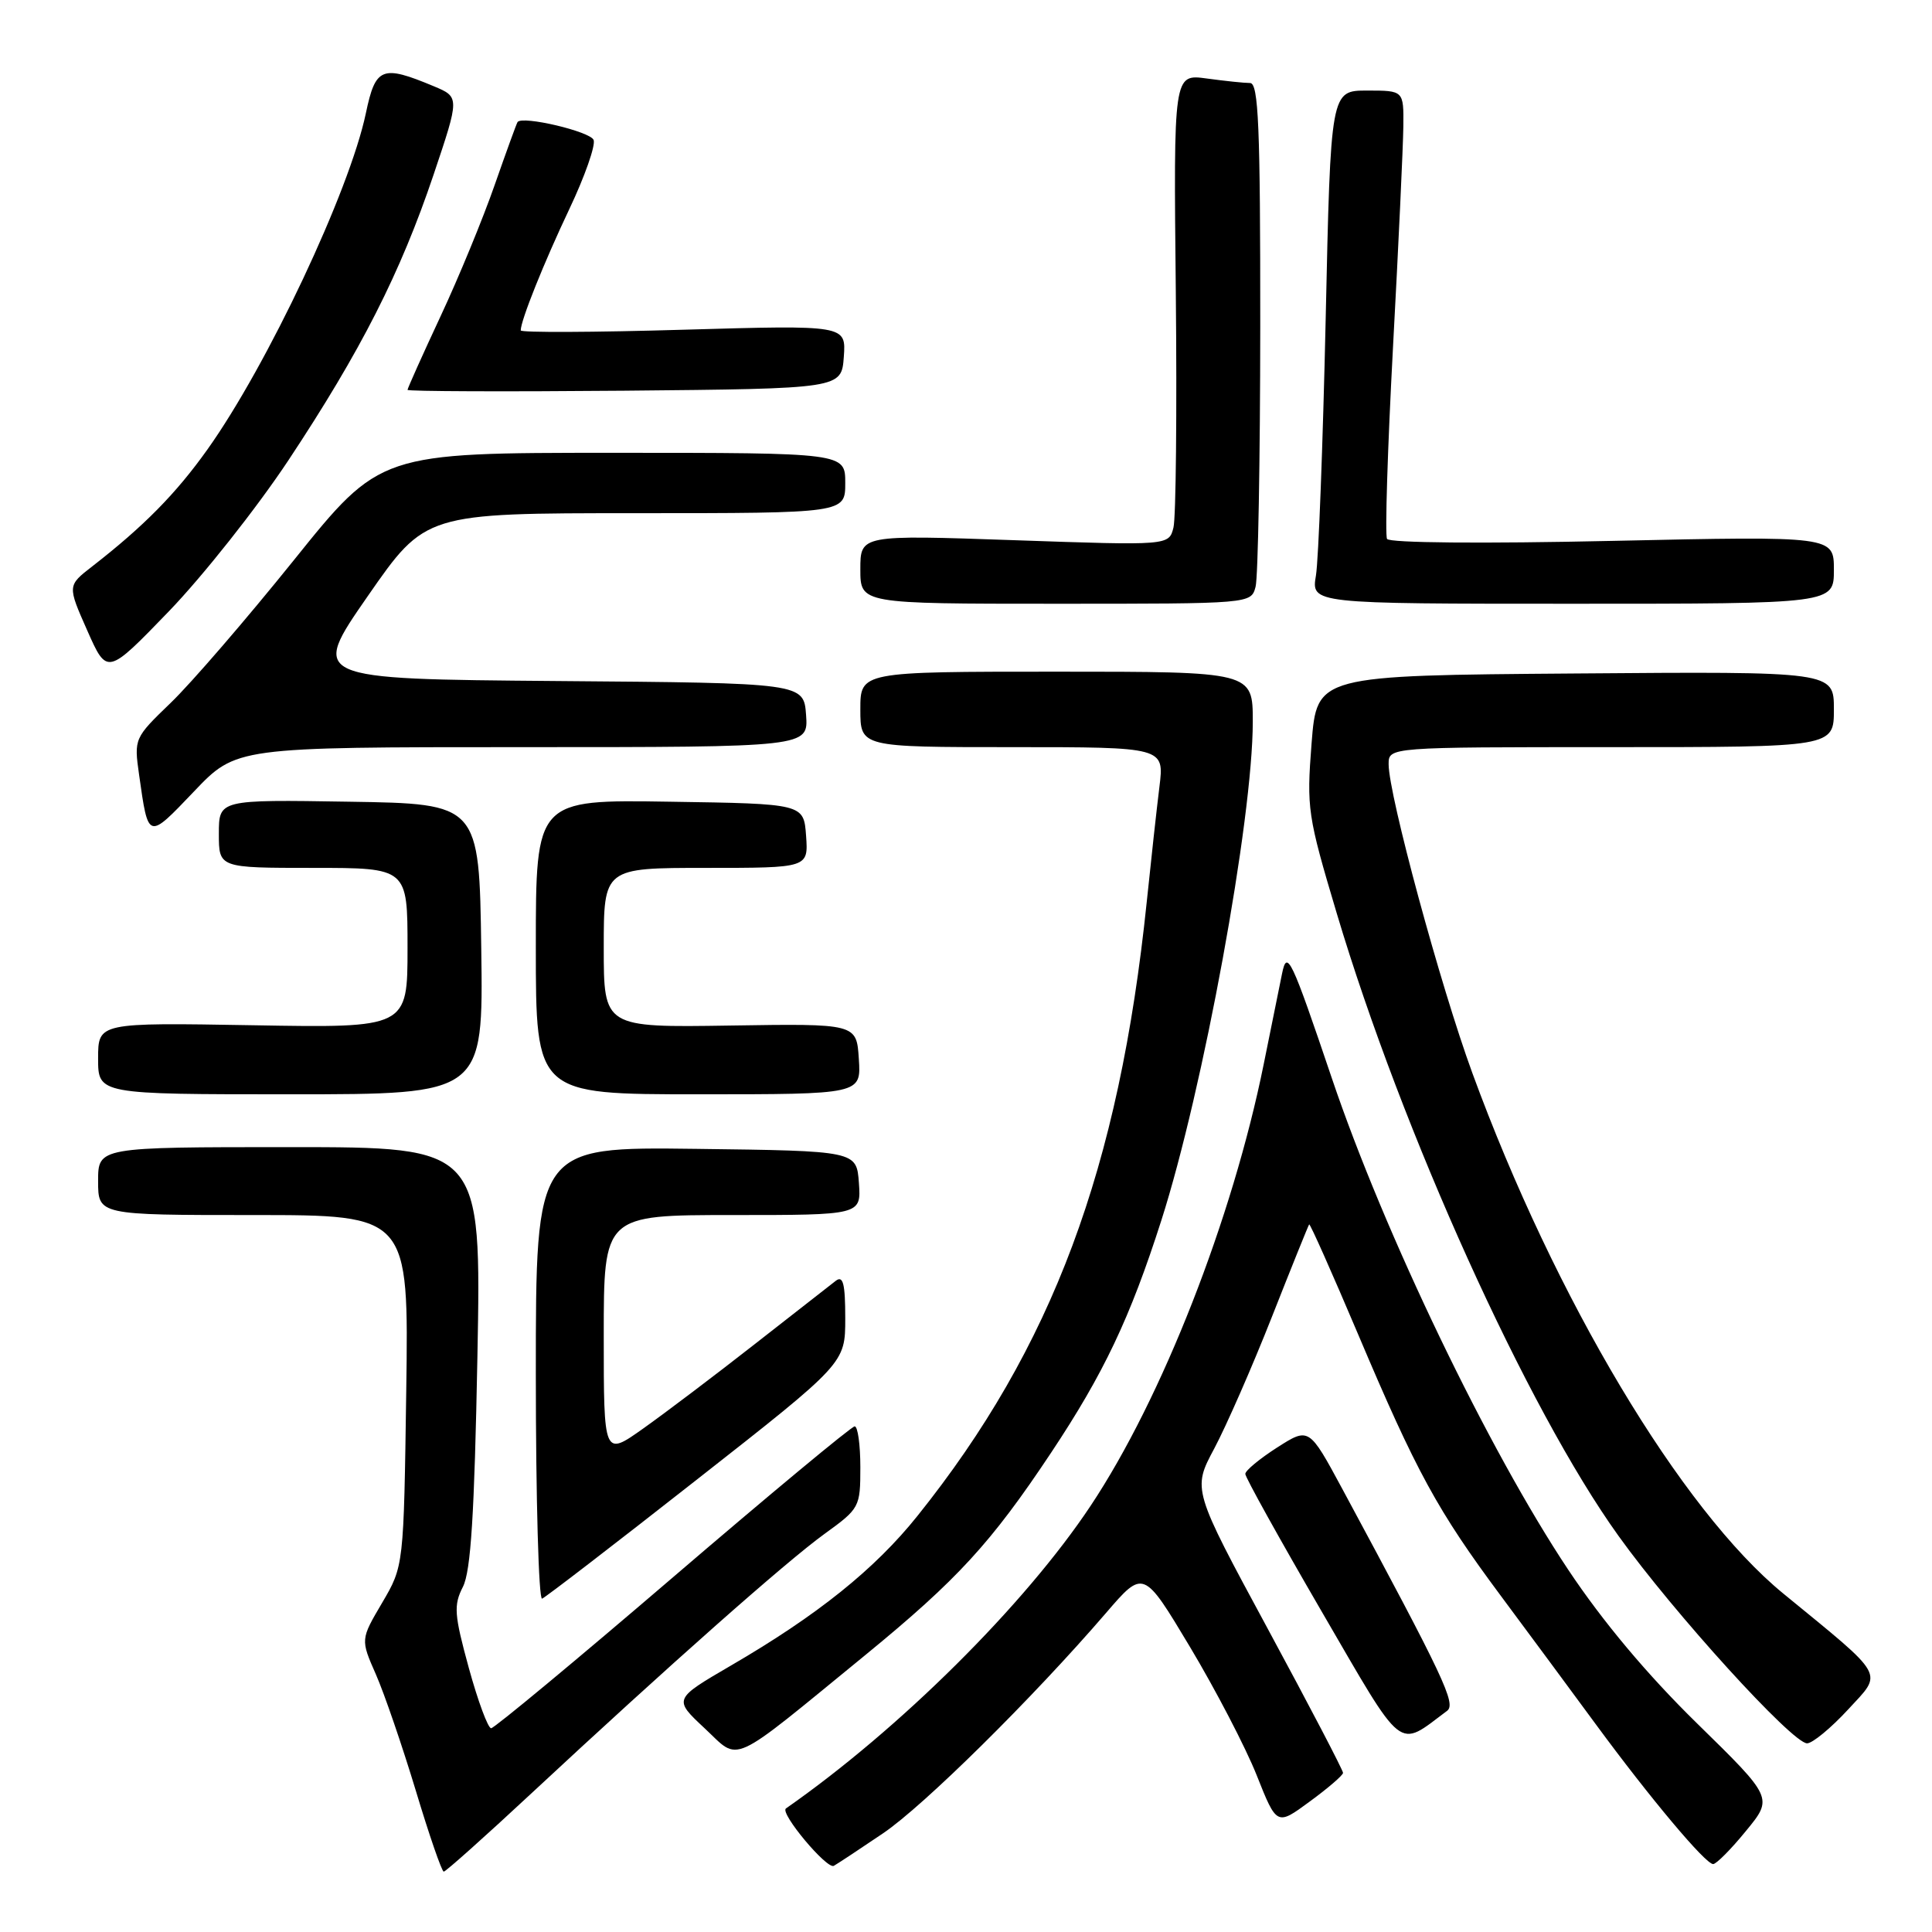 <?xml version="1.0" encoding="UTF-8" standalone="no"?>
<!DOCTYPE svg PUBLIC "-//W3C//DTD SVG 1.1//EN" "http://www.w3.org/Graphics/SVG/1.1/DTD/svg11.dtd" >
<svg xmlns="http://www.w3.org/2000/svg" xmlns:xlink="http://www.w3.org/1999/xlink" version="1.1" viewBox="0 0 256 256">
 <g >
 <path fill="currentColor"
d=" M 70.38 237.66 C 88.63 220.68 104.20 206.90 109.25 203.25 C 113.91 199.88 114.00 199.71 114.00 194.41 C 114.00 191.43 113.66 189.00 113.25 189.00 C 112.84 189.00 102.00 198.00 89.17 209.00 C 76.34 220.00 65.49 229.00 65.08 229.00 C 64.66 229.00 63.33 225.41 62.12 221.01 C 60.18 213.93 60.09 212.71 61.34 210.26 C 62.39 208.18 62.86 200.72 63.26 179.75 C 63.78 152.00 63.78 152.00 38.39 152.00 C 13.00 152.00 13.00 152.00 13.00 156.50 C 13.00 161.00 13.00 161.00 33.58 161.00 C 54.16 161.00 54.16 161.00 53.83 184.25 C 53.50 207.50 53.50 207.50 50.64 212.37 C 47.77 217.24 47.77 217.24 49.81 221.87 C 50.93 224.42 53.30 231.34 55.09 237.25 C 56.87 243.16 58.54 248.00 58.80 248.00 C 59.06 248.00 64.27 243.35 70.38 237.66 Z  M 117.00 242.93 C 122.41 239.27 136.80 225.05 146.55 213.73 C 151.52 207.95 151.52 207.95 157.68 218.23 C 161.06 223.88 165.04 231.52 166.51 235.21 C 169.18 241.93 169.18 241.93 173.55 238.71 C 175.96 236.95 177.94 235.24 177.96 234.92 C 177.98 234.60 173.50 226.02 168.00 215.85 C 158.00 197.35 158.00 197.35 160.90 191.93 C 162.49 188.94 165.93 181.10 168.53 174.50 C 171.13 167.90 173.36 162.38 173.47 162.24 C 173.59 162.10 176.49 168.63 179.93 176.74 C 187.69 195.08 190.47 200.16 198.90 211.50 C 202.58 216.45 208.24 224.10 211.47 228.50 C 218.66 238.28 225.98 247.00 227.00 247.00 C 227.42 247.00 229.38 245.03 231.35 242.61 C 234.95 238.23 234.95 238.23 224.87 228.36 C 218.27 221.90 212.38 214.88 207.80 208.00 C 197.25 192.17 183.43 163.44 176.49 142.91 C 171.07 126.88 170.54 125.78 169.88 129.00 C 169.48 130.93 168.39 136.32 167.45 141.00 C 163.32 161.44 153.97 185.32 144.51 199.53 C 135.78 212.66 119.20 229.12 104.14 239.63 C 103.29 240.23 109.59 247.76 110.49 247.23 C 111.05 246.91 113.97 244.98 117.00 242.93 Z  M 114.70 219.27 C 126.85 209.32 131.32 204.46 139.27 192.50 C 146.25 182.00 149.74 174.65 153.88 161.72 C 159.43 144.39 166.00 108.57 166.00 95.62 C 166.00 89.00 166.00 89.00 140.00 89.00 C 114.00 89.00 114.00 89.00 114.00 94.00 C 114.00 99.00 114.00 99.00 134.14 99.00 C 154.28 99.00 154.28 99.00 153.63 104.25 C 153.27 107.14 152.52 114.00 151.95 119.50 C 148.29 154.84 139.44 178.55 121.58 200.85 C 115.93 207.92 108.31 214.03 96.86 220.69 C 89.23 225.14 89.23 225.14 93.36 229.00 C 98.15 233.46 96.33 234.29 114.70 219.27 Z  M 191.74 226.70 C 192.98 225.77 191.38 222.39 177.87 197.30 C 173.45 189.11 173.45 189.11 169.23 191.80 C 166.91 193.29 165.01 194.86 165.01 195.30 C 165.00 195.74 169.55 203.93 175.11 213.50 C 186.20 232.57 185.07 231.67 191.74 226.70 Z  M 244.89 226.51 C 249.52 221.48 250.06 222.43 236.29 211.15 C 222.75 200.06 206.04 172.07 195.10 142.20 C 190.86 130.63 184.00 105.31 184.00 101.26 C 184.00 99.00 184.00 99.00 213.50 99.00 C 243.00 99.00 243.00 99.00 243.00 93.99 C 243.00 88.97 243.00 88.97 208.75 89.24 C 174.50 89.50 174.50 89.50 173.79 98.50 C 173.12 107.12 173.26 108.07 177.12 121.00 C 185.81 150.09 202.36 186.66 214.45 203.50 C 221.77 213.71 237.49 231.00 239.45 231.00 C 240.16 231.00 242.61 228.98 244.89 226.51 Z  M 92.33 196.06 C 112.00 180.63 112.00 180.63 112.00 174.69 C 112.00 170.10 111.72 168.97 110.75 169.71 C 110.06 170.24 105.22 174.02 100.00 178.11 C 94.78 182.20 88.14 187.22 85.25 189.27 C 80.00 193.00 80.00 193.00 80.00 177.00 C 80.00 161.00 80.00 161.00 97.06 161.00 C 114.11 161.00 114.11 161.00 113.81 156.75 C 113.50 152.50 113.50 152.50 92.25 152.23 C 71.00 151.96 71.00 151.96 71.00 182.06 C 71.00 198.62 71.38 212.02 71.83 211.83 C 72.29 211.65 81.52 204.55 92.33 196.06 Z  M 63.77 125.75 C 63.50 106.50 63.50 106.50 46.25 106.23 C 29.00 105.95 29.00 105.95 29.00 110.48 C 29.00 115.00 29.00 115.00 41.50 115.00 C 54.00 115.00 54.00 115.00 54.00 125.60 C 54.00 136.21 54.00 136.21 33.50 135.85 C 13.00 135.50 13.00 135.50 13.00 140.25 C 13.00 145.00 13.00 145.00 38.52 145.00 C 64.04 145.00 64.04 145.00 63.77 125.75 Z  M 113.80 140.32 C 113.50 135.63 113.50 135.63 96.75 135.89 C 80.00 136.15 80.00 136.15 80.00 125.58 C 80.00 115.00 80.00 115.00 93.56 115.00 C 107.11 115.00 107.11 115.00 106.81 110.75 C 106.50 106.50 106.50 106.50 88.75 106.23 C 71.00 105.95 71.00 105.95 71.00 125.48 C 71.00 145.00 71.00 145.00 92.55 145.00 C 114.11 145.00 114.11 145.00 113.80 140.32 Z  M 69.21 99.00 C 107.11 99.00 107.11 99.00 106.81 94.75 C 106.50 90.50 106.50 90.50 73.80 90.24 C 41.11 89.97 41.11 89.97 48.73 78.99 C 56.36 68.00 56.36 68.00 84.18 68.00 C 112.00 68.00 112.00 68.00 112.00 64.00 C 112.00 60.00 112.00 60.00 81.19 60.00 C 50.37 60.00 50.37 60.00 38.94 74.22 C 32.65 82.04 25.31 90.55 22.62 93.13 C 17.79 97.79 17.75 97.86 18.43 102.66 C 19.66 111.34 19.56 111.31 25.69 104.89 C 31.30 99.00 31.30 99.00 69.21 99.00 Z  M 38.21 61.00 C 47.82 46.49 53.05 36.20 57.45 23.15 C 60.91 12.86 60.91 12.86 57.46 11.42 C 50.61 8.56 49.76 8.89 48.48 15.00 C 46.32 25.29 35.44 48.39 27.49 59.55 C 23.32 65.41 19.05 69.74 12.22 75.05 C 8.93 77.60 8.93 77.60 11.56 83.54 C 14.19 89.48 14.19 89.48 22.39 80.99 C 26.89 76.32 34.01 67.33 38.21 61.00 Z  M 166.37 77.75 C 166.70 76.51 166.98 60.99 166.99 43.25 C 167.00 16.71 166.76 11.00 165.64 11.00 C 164.89 11.00 162.30 10.73 159.89 10.40 C 155.50 9.80 155.50 9.80 155.80 38.65 C 155.96 54.52 155.82 68.58 155.49 69.90 C 154.89 72.29 154.89 72.29 134.44 71.58 C 114.00 70.87 114.00 70.87 114.00 75.44 C 114.00 80.00 114.00 80.00 139.88 80.00 C 165.77 80.00 165.77 80.00 166.37 77.75 Z  M 243.00 75.51 C 243.00 71.03 243.00 71.03 213.66 71.67 C 196.39 72.05 184.10 71.94 183.79 71.41 C 183.50 70.91 183.86 59.48 184.58 46.00 C 185.31 32.52 185.92 19.36 185.95 16.75 C 186.00 12.00 186.00 12.00 181.16 12.00 C 176.32 12.00 176.32 12.00 175.66 42.25 C 175.29 58.89 174.71 74.19 174.37 76.25 C 173.74 80.00 173.74 80.00 208.37 80.00 C 243.00 80.00 243.00 80.00 243.00 75.51 Z  M 111.81 47.28 C 112.11 43.07 112.11 43.07 90.56 43.69 C 78.70 44.04 69.00 44.08 69.00 43.78 C 69.00 42.46 72.06 34.83 75.45 27.68 C 77.49 23.38 78.93 19.27 78.66 18.55 C 78.22 17.42 69.22 15.30 68.58 16.17 C 68.45 16.35 67.09 20.10 65.55 24.50 C 64.02 28.90 60.80 36.73 58.38 41.90 C 55.97 47.06 54.00 51.46 54.00 51.66 C 54.00 51.86 66.94 51.91 82.75 51.77 C 111.50 51.50 111.50 51.50 111.81 47.28 Z "/>
</g>
</svg>